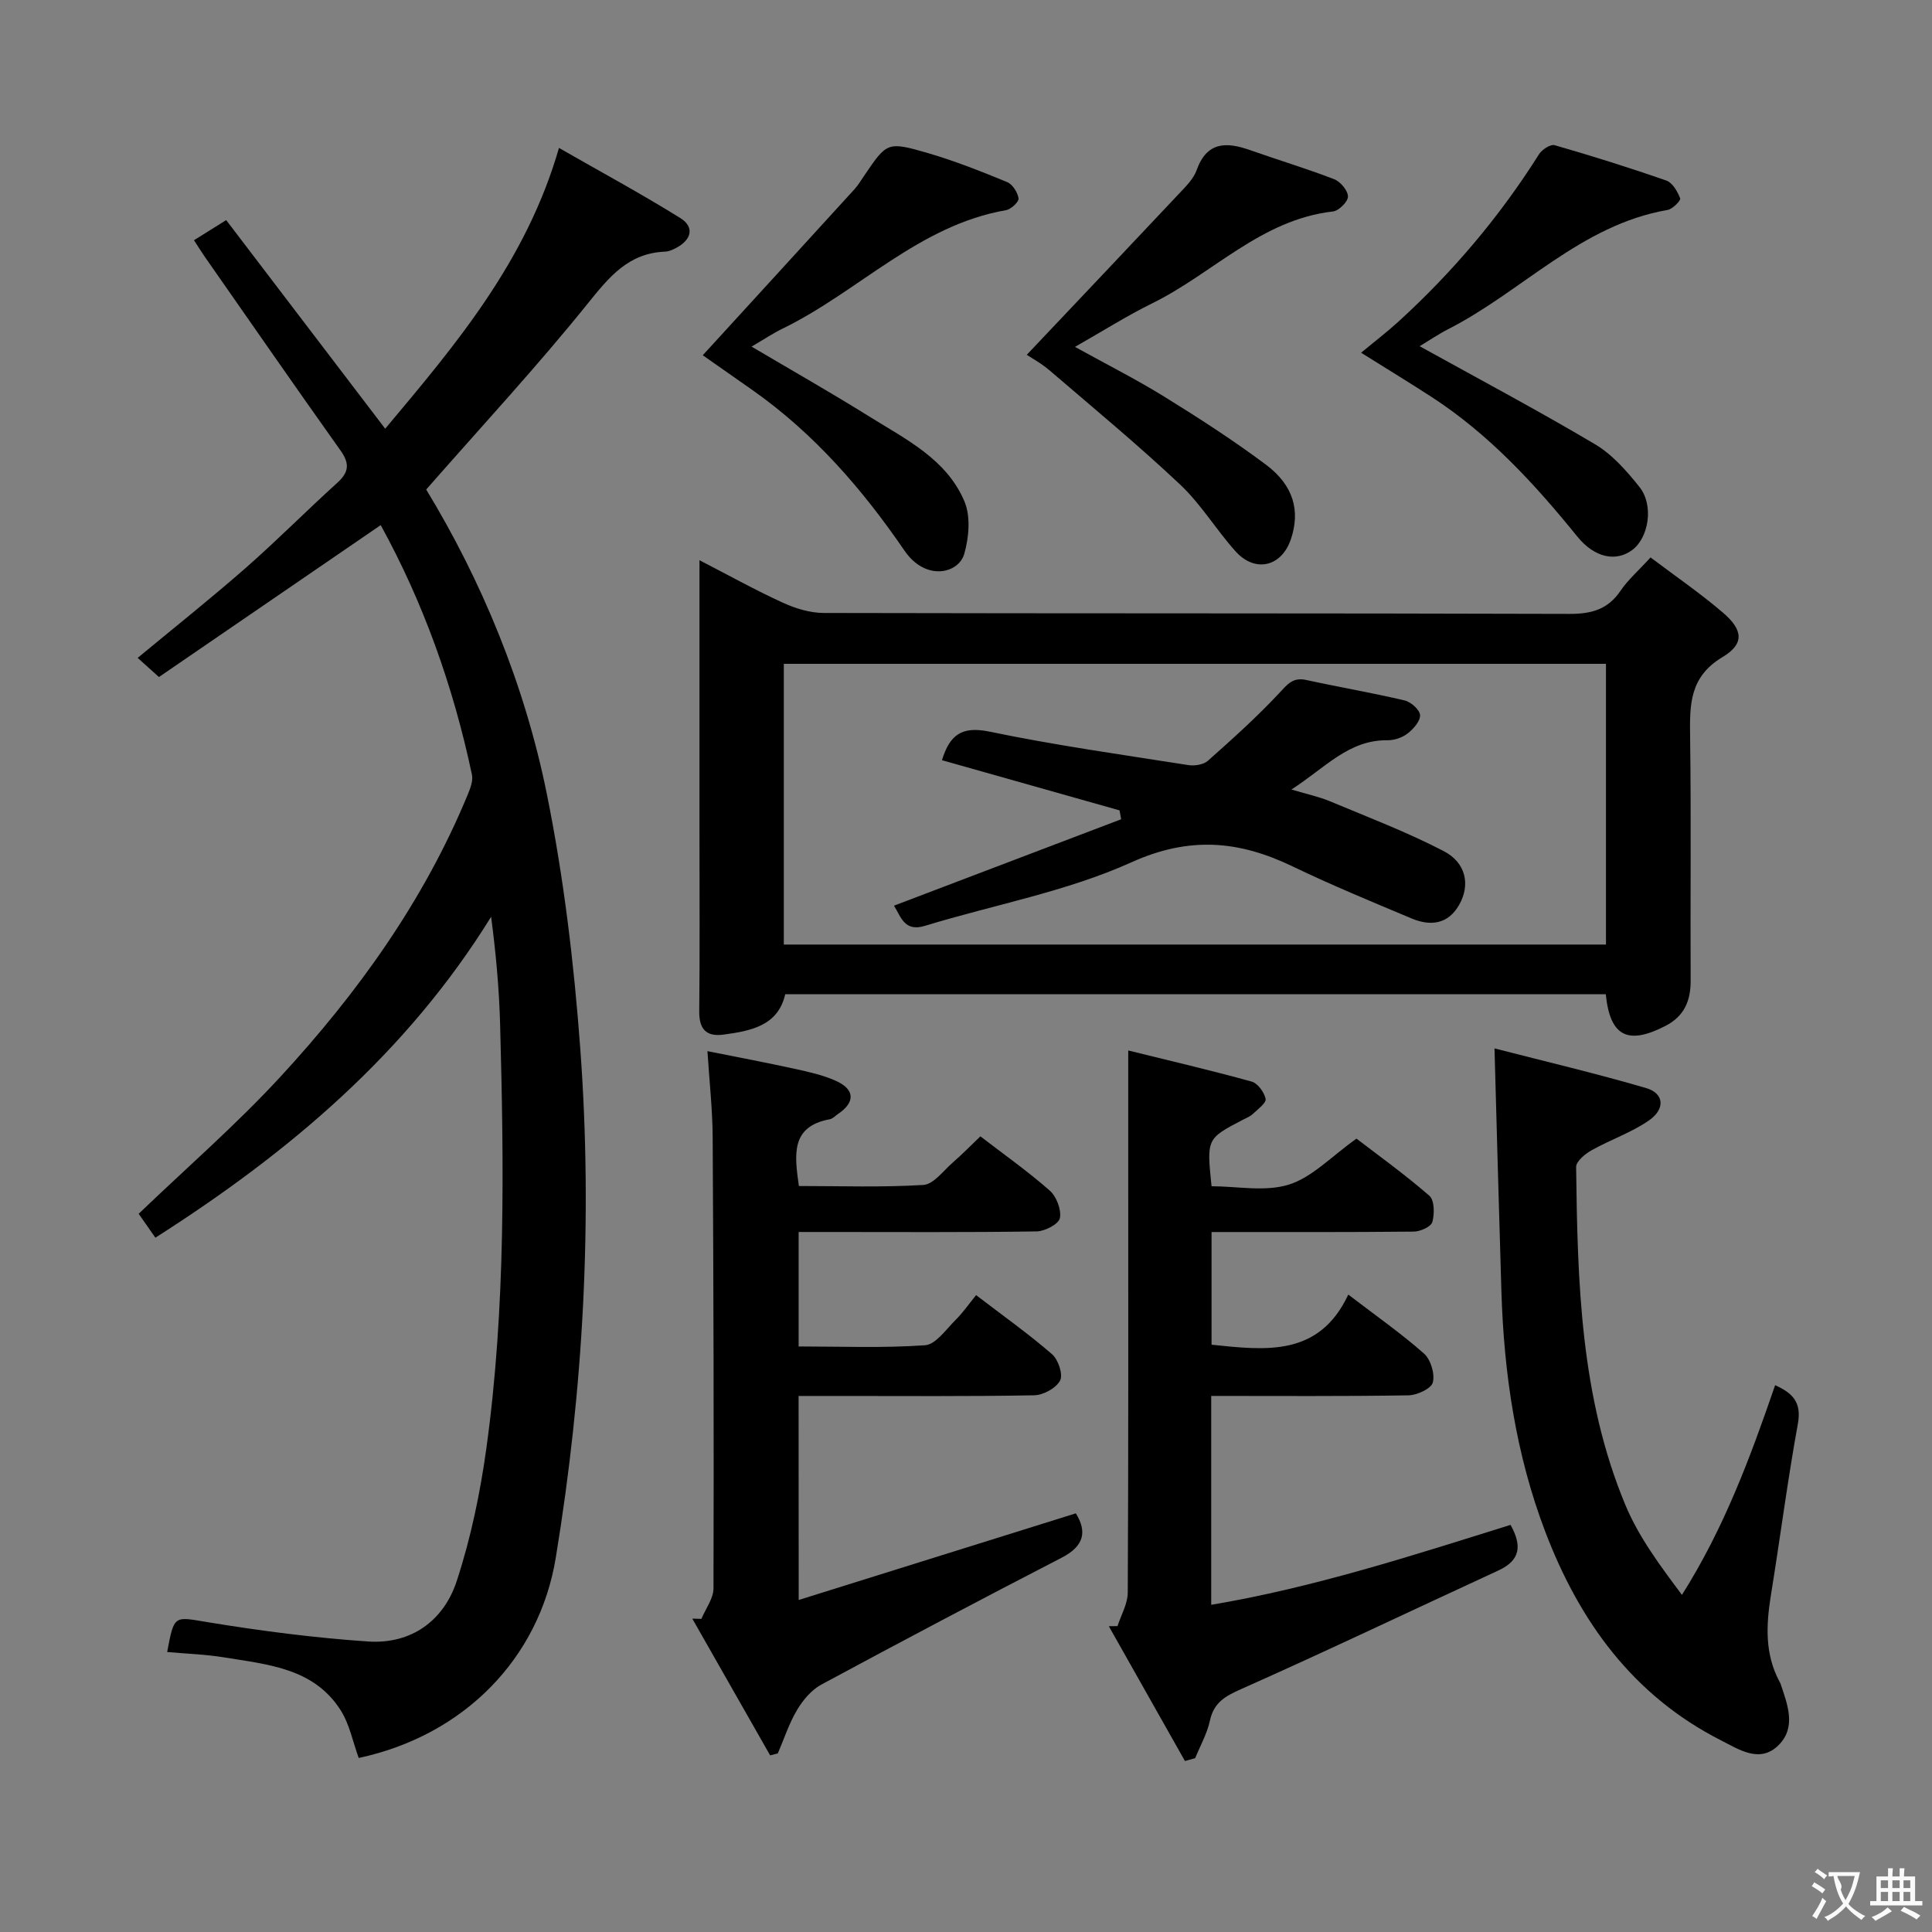<svg enable-background="new 0 0 400 400" viewBox="0 0 400 400" xmlns="http://www.w3.org/2000/svg"><rect x="0" y="0" width="400" height="400" fill="#808080" stroke="none"/><g fill="#010000"><path d="m40.16 49.74c2.39-1.49 4.32-2.7 6.67-4.17 10.94 14.35 21.71 28.49 32.92 43.19 14.63-17.44 29.19-34.6 35.98-58.13 8.61 4.93 17.01 9.47 25.11 14.51 3.02 1.87 2.32 4.5-.81 6.17-.72.38-1.55.76-2.34.79-7.6.3-11.58 5.25-16.03 10.78-10.49 13.03-21.9 25.33-33.42 38.47 11.38 18.72 20.35 40.16 24.97 63 3.51 17.35 5.63 35.09 6.93 52.76 2.6 35.28.66 70.45-5.07 105.39-3.41 20.81-18.93 36.78-40.8 41.47-1.21-3.29-1.89-6.96-3.74-9.88-5.56-8.74-15.09-9.47-24.09-10.94-3.89-.64-7.87-.76-11.83-1.12 1.48-7.84 1.39-7.32 8.54-6.15 10.94 1.79 21.97 3.22 33.02 3.97 8.98.61 15.71-4.29 18.41-12.57 2.92-8.92 4.86-18.28 6.14-27.59 4-29.11 3.61-58.42 2.82-87.72-.2-7.35-.88-14.7-1.86-22.16-17.44 28.2-41.78 48.77-69.51 66.44-1.19-1.7-2.38-3.41-3.46-4.95 10.02-9.61 20.22-18.47 29.32-28.34 15.98-17.32 29.65-36.34 38.75-58.3.55-1.34 1.21-2.96.93-4.27-3.86-18.28-10.1-35.7-18.89-51.67-15.35 10.52-30.54 20.93-45.91 31.45-1.73-1.56-2.92-2.62-4.41-3.96 7.63-6.32 15.13-12.28 22.33-18.59 6.5-5.7 12.6-11.87 19.02-17.68 2.47-2.24 2.54-4.03.61-6.73-9.46-13.29-18.73-26.7-28.07-40.06-.65-.94-1.25-1.91-2.23-3.41z"/><path d="m341.73 115.41c5.29 3.99 10.37 7.47 15.02 11.46 4.14 3.55 4.45 6.44-.12 9.17-6.87 4.11-6.8 9.89-6.71 16.49.23 16.82.03 33.65.11 50.47.02 4.2-1.31 7.39-5.21 9.4-7.77 4.01-11.48 2.21-12.36-6.55-56.49 0-113.03 0-169.89 0-1.48 6.5-7.04 7.58-12.74 8.35-3.6.49-5.1-1.11-5.06-4.83.13-12.16.05-24.32.05-36.48 0-18.64 0-37.27 0-56.9 6.18 3.19 11.63 6.22 17.28 8.8 2.61 1.19 5.61 2.11 8.44 2.12 51.47.12 102.94.03 154.4.19 4.57.01 7.95-.91 10.58-4.8 1.57-2.3 3.75-4.19 6.21-6.89zm-9.23 80.15c0-19.7 0-38.78 0-58.12-56.86 0-113.4 0-170.22 0v58.12z"/><path d="m165.36 331.26c19.42-6.07 38.36-11.99 57.38-17.94 2.37 3.83 1.7 6.8-2.94 9.19-16.66 8.6-33.24 17.36-49.74 26.26-2.05 1.1-3.81 3.2-5.03 5.25-1.67 2.8-2.69 5.98-3.99 9-.53.14-1.06.27-1.59.41-5.37-9.44-10.75-18.87-16.12-28.31.63.02 1.26.04 1.89.05.87-2.1 2.49-4.21 2.5-6.31.09-31.15.01-62.3-.17-93.44-.03-5.62-.66-11.25-1.08-17.79 6.2 1.24 12.13 2.36 18.02 3.65 2.91.64 5.89 1.29 8.58 2.5 3.97 1.78 4.01 4.47.4 6.88-.55.37-1.07.96-1.67 1.07-8.15 1.5-7.3 7.36-6.4 13.82 8.54 0 17.18.31 25.77-.22 2.12-.13 4.14-2.94 6.09-4.64 1.88-1.63 3.62-3.41 5.72-5.42 4.71 3.62 9.75 7.18 14.35 11.22 1.4 1.23 2.45 3.97 2.11 5.71-.24 1.22-3.1 2.72-4.81 2.75-14.49.22-28.98.12-43.48.12-1.81 0-3.62 0-5.8 0v23.7c8.67 0 17.45.36 26.17-.25 2.23-.16 4.35-3.29 6.33-5.25 1.52-1.5 2.75-3.3 4.24-5.13 5.83 4.46 10.99 8.12 15.74 12.25 1.28 1.11 2.3 4.2 1.65 5.44-.83 1.57-3.47 3.01-5.35 3.05-13.49.25-26.98.14-40.48.14-2.65 0-5.3 0-8.31 0 .02 13.77.02 27.31.02 42.24z"/><path d="m245.33 364.6c-5.25-9.3-10.5-18.61-15.76-27.91.6-.01 1.2-.01 1.8-.02.74-2.31 2.11-4.62 2.12-6.94.15-29.33.1-58.66.1-87.99 0-7.77 0-15.54 0-24.25 8.38 2.07 17.01 4.08 25.55 6.44 1.26.35 2.61 2.21 2.89 3.58.17.83-1.59 2.13-2.61 3.09-.59.56-1.41.88-2.15 1.26-7.45 3.9-7.45 3.89-6.43 13.74 5.28 0 11.07 1.2 16-.34 4.83-1.51 8.79-5.82 14.01-9.52 4.51 3.47 10.01 7.41 15.09 11.83 1.06.92 1.08 3.76.61 5.44-.27.97-2.48 1.96-3.82 1.98-13.82.14-27.64.09-41.89.09v23.33c11.24 1.16 22.24 2.55 28.31-10.38 5.81 4.45 10.98 8.06 15.67 12.21 1.4 1.24 2.29 4.21 1.83 5.99-.33 1.27-3.26 2.63-5.06 2.66-13.48.22-26.97.12-40.82.12v43.25c21.3-3.59 41.56-10.18 61.97-16.55 2.4 4.29 2.06 7.33-2.51 9.44-17.79 8.2-35.46 16.64-53.36 24.6-3.33 1.48-5.58 2.81-6.38 6.53-.58 2.67-2 5.16-3.04 7.73-.71.19-1.41.39-2.12.59z"/><path d="m309.42 217.06c10.44 2.69 21 5.17 31.41 8.22 3.7 1.08 4.01 4.31.56 6.7-3.63 2.52-7.98 3.98-11.87 6.17-1.34.75-3.21 2.3-3.2 3.46.29 23.78.87 47.62 10.21 70.01 2.75 6.59 7.14 12.5 11.7 18.58 8.72-13.8 14.14-28.43 19.29-43.41 3.64 1.64 5.52 3.54 4.71 7.99-2.14 11.75-3.66 23.61-5.57 35.4-1 6.19-1.32 12.23 1.77 17.99.08.15.17.29.22.45 1.44 4.3 3.3 8.97-.4 12.68-3.87 3.87-8.19.92-11.92-.97-18.19-9.23-29.3-24.58-36.39-43.18-6.1-16-8.56-32.72-9.09-49.75-.5-16.28-.93-32.55-1.43-50.34z"/><path d="m145.5 73.55c10.58-11.57 21-22.95 31.4-34.36.78-.86 1.38-1.88 2.04-2.84 4.7-6.92 4.75-7.11 13.26-4.63 5.55 1.62 10.95 3.77 16.3 5.97 1.13.46 2.19 2.13 2.38 3.38.11.7-1.55 2.26-2.59 2.44-18.09 3.14-30.54 16.86-46.21 24.5-2.05 1-3.96 2.28-6.48 3.75 8.41 4.97 16.47 9.54 24.32 14.44 7.59 4.74 16.06 8.84 19.76 17.62 1.31 3.11.93 7.46-.04 10.85-1.16 4.08-7.99 5.75-12.38-.67-8.71-12.73-18.71-24.25-31.42-33.2-3.67-2.58-7.35-5.15-10.34-7.25z"/><path d="m222.56 71.82c6.38 3.53 12.57 6.65 18.45 10.28 7.2 4.45 14.34 9.06 21.12 14.13 5.72 4.28 7.1 9.57 5.14 15.39-1.93 5.74-7.42 7.05-11.5 2.49-3.99-4.46-7.14-9.75-11.47-13.82-8.69-8.18-17.91-15.81-26.98-23.59-1.73-1.49-3.79-2.6-4.74-3.24 10.63-11.23 21.13-22.31 31.59-33.43 1.36-1.45 2.93-2.99 3.57-4.78 2.12-5.95 6.15-5.91 11.07-4.17 5.79 2.04 11.69 3.81 17.41 6.02 1.3.5 2.83 2.32 2.86 3.58.03 1.04-1.88 2.96-3.09 3.1-14.85 1.67-24.84 12.81-37.36 18.98-5.34 2.63-10.39 5.83-16.07 9.06z"/><path d="m293.92 71.68c12.33 6.83 24.48 13.28 36.3 20.29 3.58 2.12 6.57 5.54 9.22 8.86 3.02 3.79 1.91 10.54-1.54 13.07-3.32 2.44-7.73 1.63-11.34-2.82-8.84-10.91-18.26-21.16-30.13-28.87-4.59-2.98-9.27-5.82-14.63-9.18 2.78-2.31 5.35-4.27 7.73-6.44 11.24-10.26 20.99-21.77 29.11-34.66.61-.97 2.38-2.12 3.23-1.87 7.78 2.24 15.51 4.66 23.14 7.33 1.27.45 2.31 2.26 2.85 3.68.17.43-1.57 2.22-2.61 2.4-17.96 3.09-30.08 16.87-45.44 24.69-2.05 1.05-3.96 2.36-5.89 3.52z"/><path d="m185.09 187.51c15.96-6.07 31.5-11.98 47.03-17.89-.11-.61-.22-1.23-.33-1.84-12.21-3.45-24.42-6.9-36.77-10.39 1.6-5.18 4.03-7.11 9.81-5.92 13.62 2.83 27.43 4.77 41.18 6.93 1.3.21 3.15-.07 4.07-.89 5.06-4.49 10.11-9.03 14.73-13.97 1.72-1.84 2.84-3.37 5.62-2.76 6.78 1.48 13.64 2.65 20.39 4.24 1.31.31 3.14 1.95 3.19 3.04.06 1.25-1.38 2.87-2.58 3.8-1.1.86-2.76 1.42-4.16 1.4-8.09-.1-12.97 5.78-19.9 10.2 3.21.96 5.69 1.48 7.97 2.43 7.91 3.31 15.97 6.38 23.56 10.32 4.67 2.43 5.51 7.02 3.24 11.06-2.31 4.12-5.97 4.53-9.9 2.88-8.26-3.47-16.56-6.89-24.62-10.77-11.08-5.33-21.3-6.3-33.37-.85-13.47 6.08-28.44 8.78-42.7 13.14-4.31 1.35-5-1.85-6.46-4.16z"/></g><path d="m377.9 391.2c-.2.3-.4.5-.6.8-.7-.6-1.4-1-2.2-1.5.2-.3.4-.5.5-.8.6.4 1.4.8 2.3 1.5zm-1.8 6.1c-.2-.2-.5-.4-.9-.6.4-.6.8-1.2 1.2-1.9s.7-1.3.9-1.9c.3.3.5.5.8.7-.7 1.3-1.4 2.6-2 3.7zm2.2-9c-.3.3-.5.5-.6.8-.6-.6-1.3-1.1-2-1.5.3-.3.5-.5.6-.7.6.5 1.3.9 2 1.4zm.3.2v-.9h2 4.5c-.3 1.3-.6 2.5-1 3.6s-.9 2.1-1.4 3c.4.5 1 1 1.6 1.4s1.2.8 1.9 1.1c-.3.2-.5.4-.8.8-.4-.3-1-.7-1.6-1.2s-1.2-1.1-1.6-1.6c-.5.6-1.1 1.1-1.7 1.6s-1.4.9-2.1 1.4c-.1-.3-.3-.5-.7-.8.6-.2 1.2-.5 1.9-1s1.4-1.1 2-1.8c-.5-.8-.9-1.6-1.2-2.5s-.6-2-.8-3.2c-.4.1-.7.1-1 .1zm2.5 2.7c.3 1 .7 1.7 1 2.2.3-.5.6-1.1 1-2s.6-1.9.9-3h-3.2-.4c.1.9 1.3 1.8.7 2.8z" fill="#fbfafa"/><path d="m396.5 388.5v1.5 3.6h1.5v.9c-.4 0-1 0-1.7 0h-7.9c-.5 0-.9 0-1.2 0v-.9h1.3v-3.5c0-.7 0-1.2 0-1.6h2.4c0-.8 0-1.4 0-1.7h1c0 .3-.1.8-.1 1.7h1.5c0-.8 0-1.4 0-1.7h1c0 .3-.1.9-.1 1.7zm-8.2 9.2c-.2-.3-.5-.5-.8-.8.8-.3 1.4-.6 1.9-.9s1-.7 1.4-1.1c.3.3.6.5.9.8-1.6 1-2.8 1.6-3.4 2zm2.6-6.8v-1.6h-1.5v1.6zm0 2.7v-1.9h-1.5v1.9zm2.4-2.7v-1.6h-1.5v1.6zm0 2.7v-1.9h-1.5v1.9zm.2 2 .7-.8c.4.2.9.5 1.6.8s1.3.7 1.8 1c-.3.3-.5.5-.8.8-.4-.3-1.5-1-3.3-1.8zm2-4.7v-1.6h-1.4v1.6zm0 2.7v-1.9h-1.4v1.9z" fill="#fbfafa"/></svg>